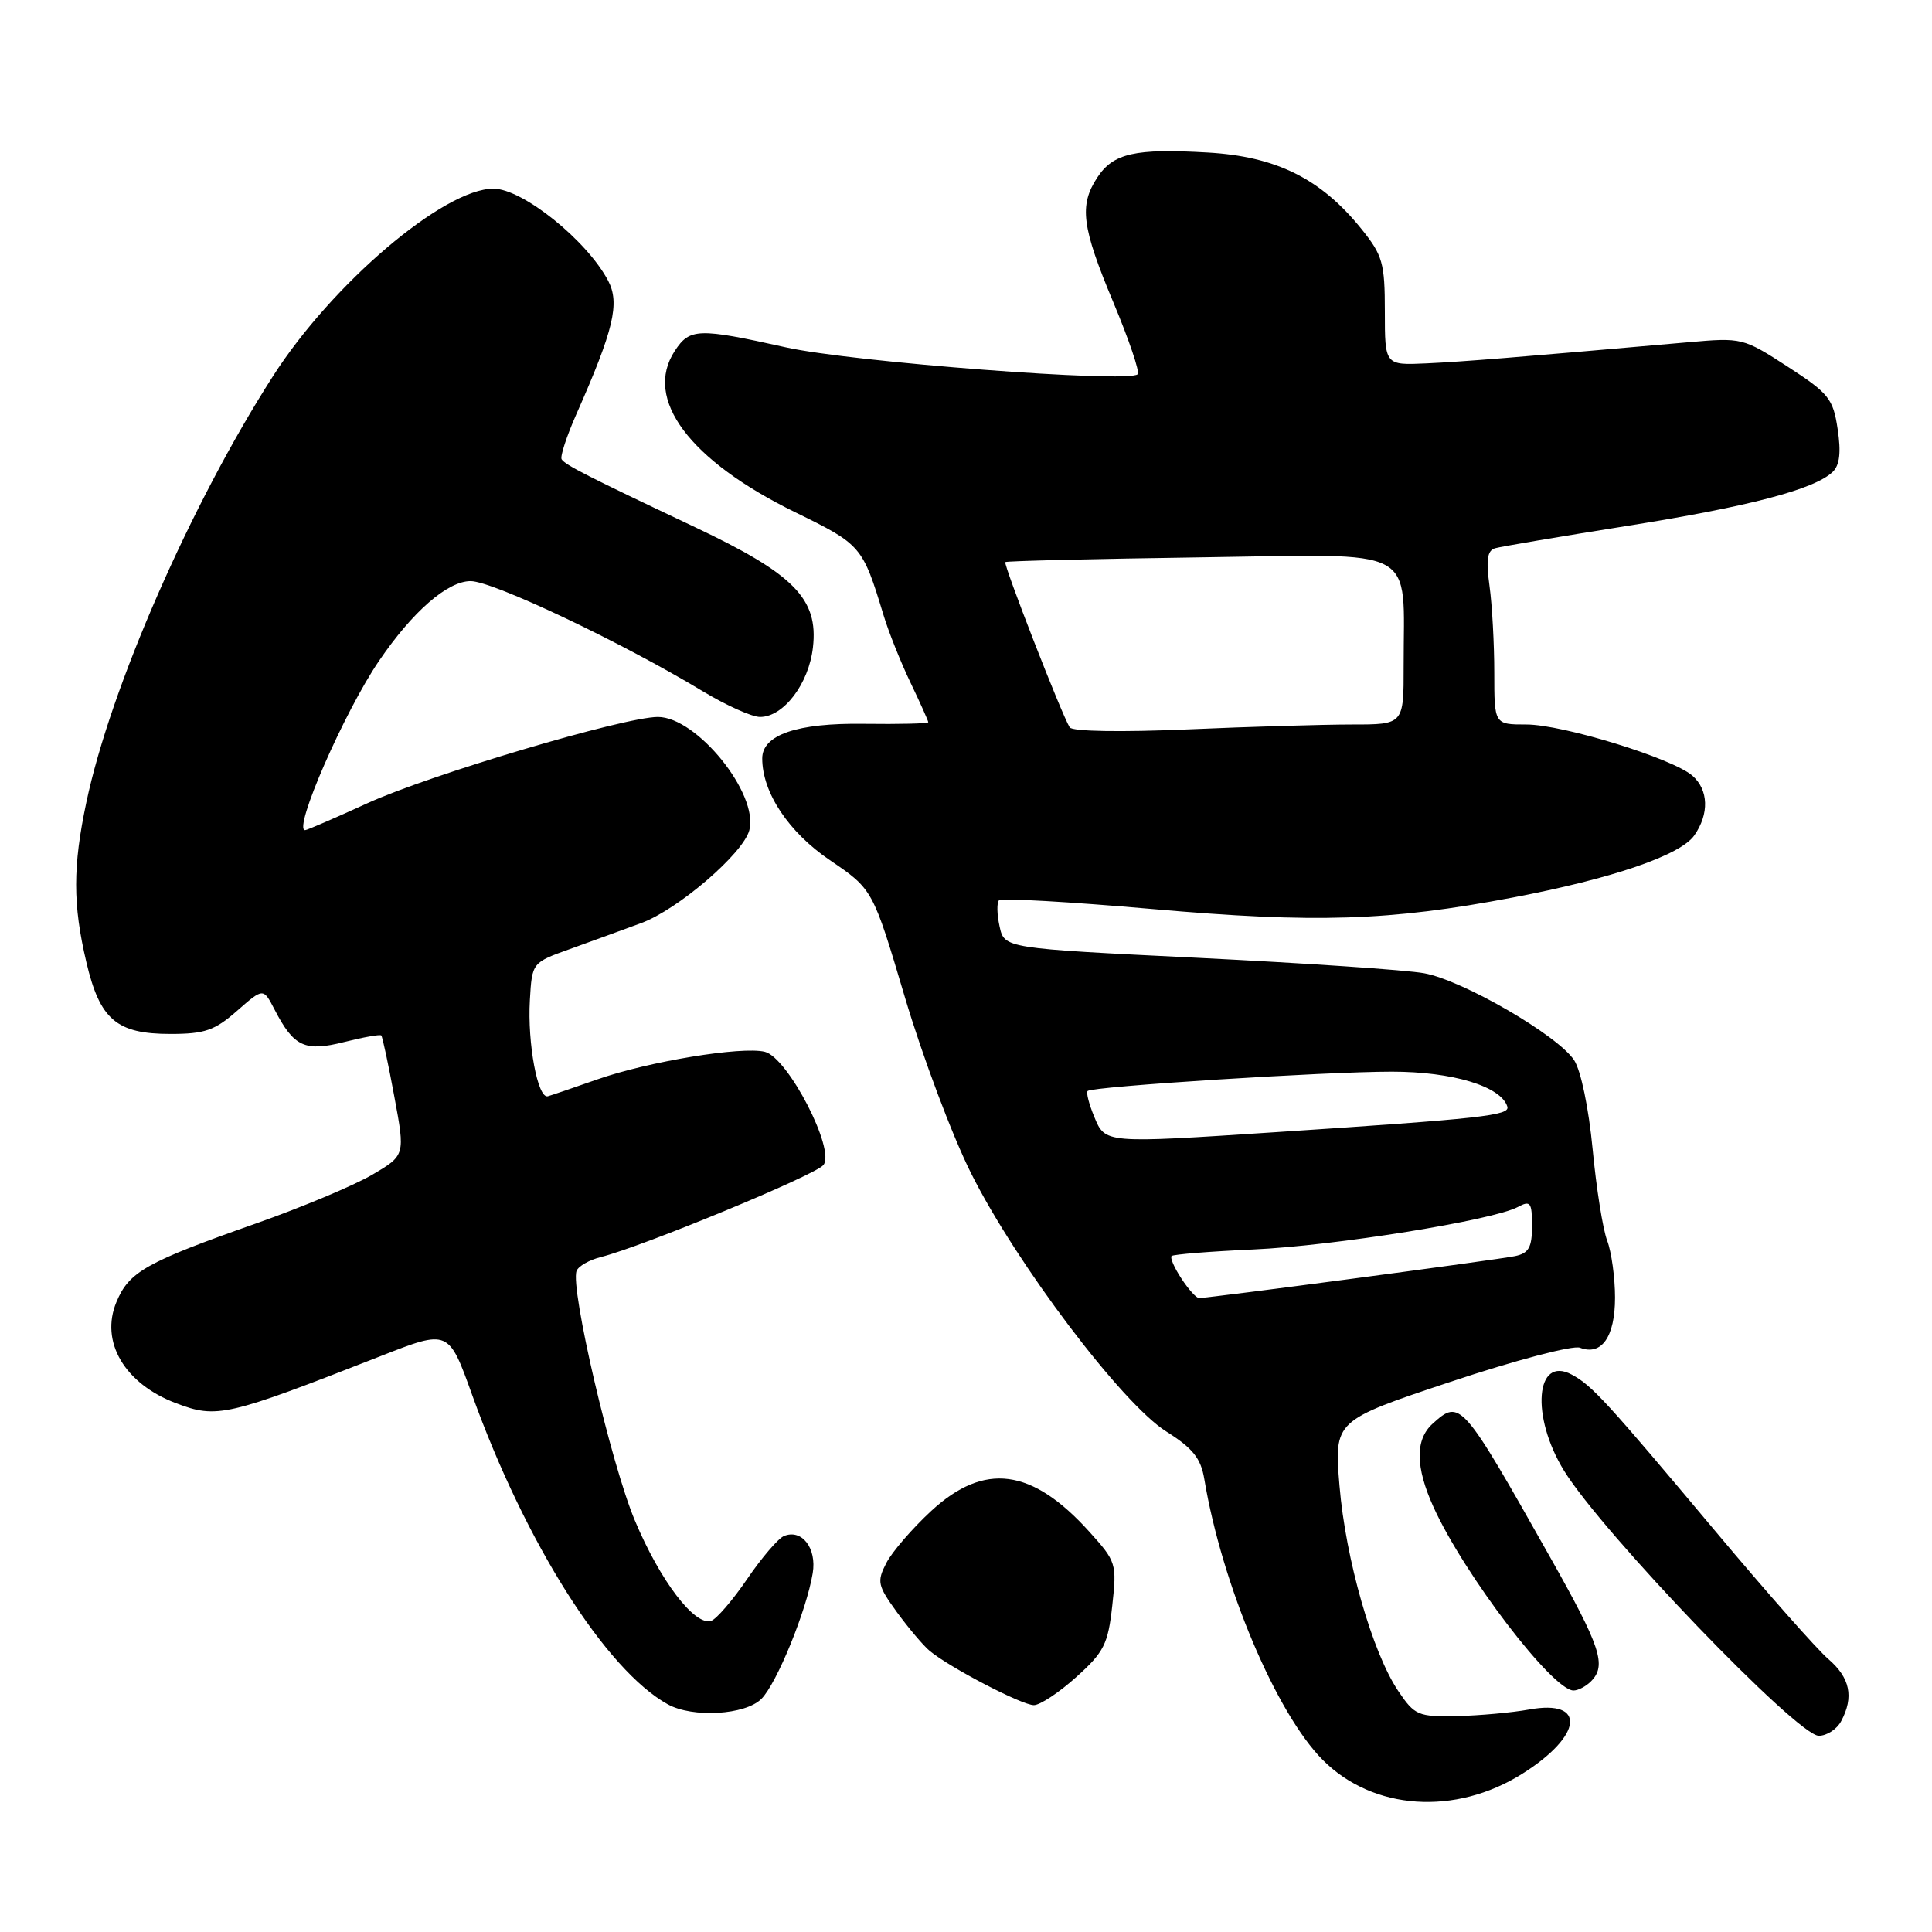 <?xml version="1.0" encoding="UTF-8" standalone="no"?>
<!DOCTYPE svg PUBLIC "-//W3C//DTD SVG 1.1//EN" "http://www.w3.org/Graphics/SVG/1.1/DTD/svg11.dtd" >
<svg xmlns="http://www.w3.org/2000/svg" xmlns:xlink="http://www.w3.org/1999/xlink" version="1.1" viewBox="0 0 256 256">
 <g >
 <path fill="currentColor"
d=" M 201.73 235.02 C 209.73 229.98 210.24 225.13 202.62 226.52 C 200.35 226.93 196.05 227.32 193.05 227.39 C 187.91 227.49 187.46 227.30 185.29 224.09 C 181.85 219.00 178.30 206.60 177.49 196.87 C 176.78 188.24 176.78 188.24 192.23 183.09 C 200.81 180.23 208.43 178.23 209.35 178.58 C 212.22 179.68 214.00 177.14 214.00 171.94 C 214.00 169.30 213.53 165.90 212.96 164.39 C 212.38 162.88 211.52 157.42 211.03 152.25 C 210.51 146.84 209.48 141.85 208.58 140.48 C 206.43 137.20 193.83 129.89 188.71 128.96 C 186.40 128.53 172.93 127.62 158.79 126.92 C 133.08 125.66 133.08 125.66 132.45 122.76 C 132.10 121.16 132.06 119.60 132.38 119.29 C 132.69 118.98 141.82 119.50 152.68 120.45 C 174.32 122.35 184.11 122.03 200.44 118.93 C 213.64 116.42 222.66 113.33 224.50 110.70 C 226.50 107.85 226.40 104.66 224.25 102.78 C 221.61 100.48 207.07 96.00 202.25 96.00 C 198.00 96.00 198.00 96.00 198.00 89.14 C 198.00 85.37 197.72 80.20 197.37 77.66 C 196.89 74.17 197.07 72.94 198.12 72.64 C 198.88 72.42 206.70 71.10 215.50 69.70 C 231.72 67.13 240.41 64.85 242.83 62.54 C 243.77 61.65 243.97 59.95 243.50 56.86 C 242.90 52.82 242.33 52.12 236.87 48.58 C 230.97 44.76 230.81 44.72 223.70 45.35 C 200.60 47.38 193.95 47.92 189.00 48.15 C 183.50 48.40 183.50 48.40 183.50 41.29 C 183.50 34.84 183.21 33.83 180.40 30.34 C 175.03 23.68 169.11 20.73 160.03 20.21 C 150.37 19.65 147.51 20.30 145.39 23.53 C 142.97 27.22 143.34 30.08 147.52 40.05 C 149.59 45.00 151.05 49.29 150.75 49.59 C 149.55 50.78 112.87 47.98 104.11 46.02 C 92.51 43.44 91.39 43.48 89.41 46.50 C 85.24 52.86 91.34 61.02 105.40 67.89 C 114.13 72.16 114.29 72.35 117.07 81.50 C 117.73 83.70 119.34 87.72 120.64 90.44 C 121.94 93.15 123.00 95.52 123.00 95.70 C 123.00 95.88 119.17 95.97 114.49 95.91 C 105.62 95.78 101.00 97.36 101.00 100.50 C 101.00 105.01 104.49 110.26 109.95 113.97 C 115.65 117.84 115.65 117.84 119.90 132.13 C 122.24 140.00 126.18 150.49 128.67 155.46 C 134.67 167.45 148.67 185.98 154.52 189.67 C 158.07 191.91 159.12 193.23 159.58 196.00 C 161.92 210.00 169.11 227.05 175.30 233.23 C 181.95 239.88 192.84 240.62 201.73 235.02 Z  M 243.96 228.07 C 245.68 224.86 245.15 222.31 242.25 219.82 C 240.74 218.52 234.04 210.94 227.37 202.98 C 212.85 185.66 210.94 183.57 208.26 182.14 C 203.47 179.57 202.81 187.67 207.24 194.87 C 212.30 203.10 238.15 230.00 241.00 230.00 C 242.06 230.00 243.40 229.13 243.96 228.07 Z  M 100.89 225.11 C 102.92 223.08 106.87 213.41 107.69 208.45 C 108.24 205.13 106.25 202.56 103.88 203.53 C 103.12 203.84 100.92 206.41 99.00 209.23 C 97.08 212.05 94.93 214.54 94.23 214.77 C 92.05 215.47 87.47 209.46 84.13 201.49 C 80.98 194.00 75.53 170.66 76.40 168.40 C 76.64 167.77 78.10 166.94 79.64 166.56 C 85.15 165.17 107.97 155.74 109.10 154.38 C 110.75 152.40 104.42 140.14 101.35 139.37 C 98.31 138.61 85.92 140.65 79.13 143.03 C 76.04 144.12 73.09 145.12 72.59 145.26 C 71.25 145.61 69.88 138.26 70.21 132.53 C 70.50 127.55 70.50 127.55 75.50 125.76 C 78.25 124.77 82.51 123.22 84.97 122.31 C 89.84 120.52 98.48 113.09 99.29 110.01 C 100.55 105.18 92.33 95.00 87.17 95.00 C 82.69 95.01 56.99 102.64 48.69 106.43 C 44.40 108.39 40.68 110.00 40.43 110.00 C 38.77 110.00 45.64 94.28 50.23 87.56 C 54.69 81.01 59.31 77.00 62.36 77.00 C 65.30 77.00 82.34 85.08 93.13 91.60 C 96.23 93.47 99.64 95.00 100.71 95.00 C 103.83 95.00 107.18 90.60 107.72 85.77 C 108.45 79.35 105.23 76.07 92.11 69.86 C 77.88 63.13 74.91 61.62 74.42 60.86 C 74.20 60.50 75.08 57.80 76.38 54.86 C 81.32 43.70 82.15 40.19 80.59 37.21 C 77.77 31.85 69.24 25.00 65.38 25.00 C 58.82 25.00 44.03 37.58 36.18 49.83 C 25.28 66.82 14.64 91.13 11.44 106.32 C 9.64 114.82 9.64 119.85 11.44 127.48 C 13.23 135.11 15.44 137.00 22.58 137.00 C 27.12 137.00 28.46 136.54 31.41 133.94 C 34.89 130.89 34.89 130.89 36.38 133.77 C 38.94 138.72 40.39 139.39 45.62 138.07 C 48.16 137.43 50.37 137.04 50.52 137.20 C 50.68 137.37 51.46 141.01 52.25 145.30 C 53.70 153.09 53.70 153.09 49.30 155.67 C 46.88 157.09 39.96 159.99 33.91 162.12 C 19.34 167.25 17.10 168.51 15.43 172.52 C 13.23 177.78 16.50 183.35 23.32 185.93 C 28.75 187.99 29.99 187.71 50.47 179.68 C 59.45 176.16 59.45 176.16 62.56 184.83 C 69.60 204.42 80.28 221.30 88.50 225.84 C 91.80 227.65 98.75 227.25 100.89 225.11 Z  M 142.62 222.21 C 146.29 218.91 146.82 217.86 147.38 212.76 C 148.00 207.18 147.91 206.91 144.33 202.95 C 136.74 194.54 130.44 193.71 123.40 200.20 C 120.90 202.51 118.22 205.61 117.45 207.09 C 116.17 209.58 116.28 210.08 118.86 213.64 C 120.41 215.76 122.36 218.07 123.21 218.77 C 125.95 221.02 135.45 225.96 137.00 225.94 C 137.82 225.93 140.36 224.25 142.62 222.21 Z  M 210.80 222.80 C 212.92 220.68 212.13 218.27 205.36 206.27 C 193.70 185.59 193.48 185.35 189.83 188.65 C 187.50 190.76 187.54 194.38 189.95 199.70 C 194.01 208.65 205.73 224.00 208.50 224.00 C 209.11 224.00 210.14 223.46 210.80 222.80 Z  M 156.54 169.41 C 155.60 167.99 155.02 166.65 155.24 166.43 C 155.46 166.21 160.33 165.82 166.07 165.56 C 176.80 165.08 197.82 161.70 201.13 159.93 C 202.79 159.04 203.00 159.32 203.00 162.45 C 203.00 165.28 202.57 166.06 200.75 166.44 C 198.56 166.91 160.14 172.01 158.87 172.00 C 158.52 172.00 157.47 170.84 156.54 169.41 Z  M 144.99 147.97 C 144.30 146.30 143.90 144.77 144.12 144.56 C 144.74 143.96 175.58 142.00 184.41 142.00 C 192.48 142.00 198.89 143.94 199.73 146.63 C 200.10 147.81 196.36 148.22 169.00 150.02 C 146.31 151.51 146.46 151.52 144.99 147.97 Z  M 141.74 96.38 C 140.66 94.65 132.92 74.75 133.21 74.48 C 133.37 74.33 145.05 74.05 159.16 73.85 C 188.40 73.44 185.97 72.13 185.99 88.25 C 186.00 96.00 186.00 96.00 179.16 96.00 C 175.40 96.00 165.56 96.29 157.31 96.65 C 148.51 97.03 142.07 96.92 141.74 96.38 Z "/>
</g>
</svg>